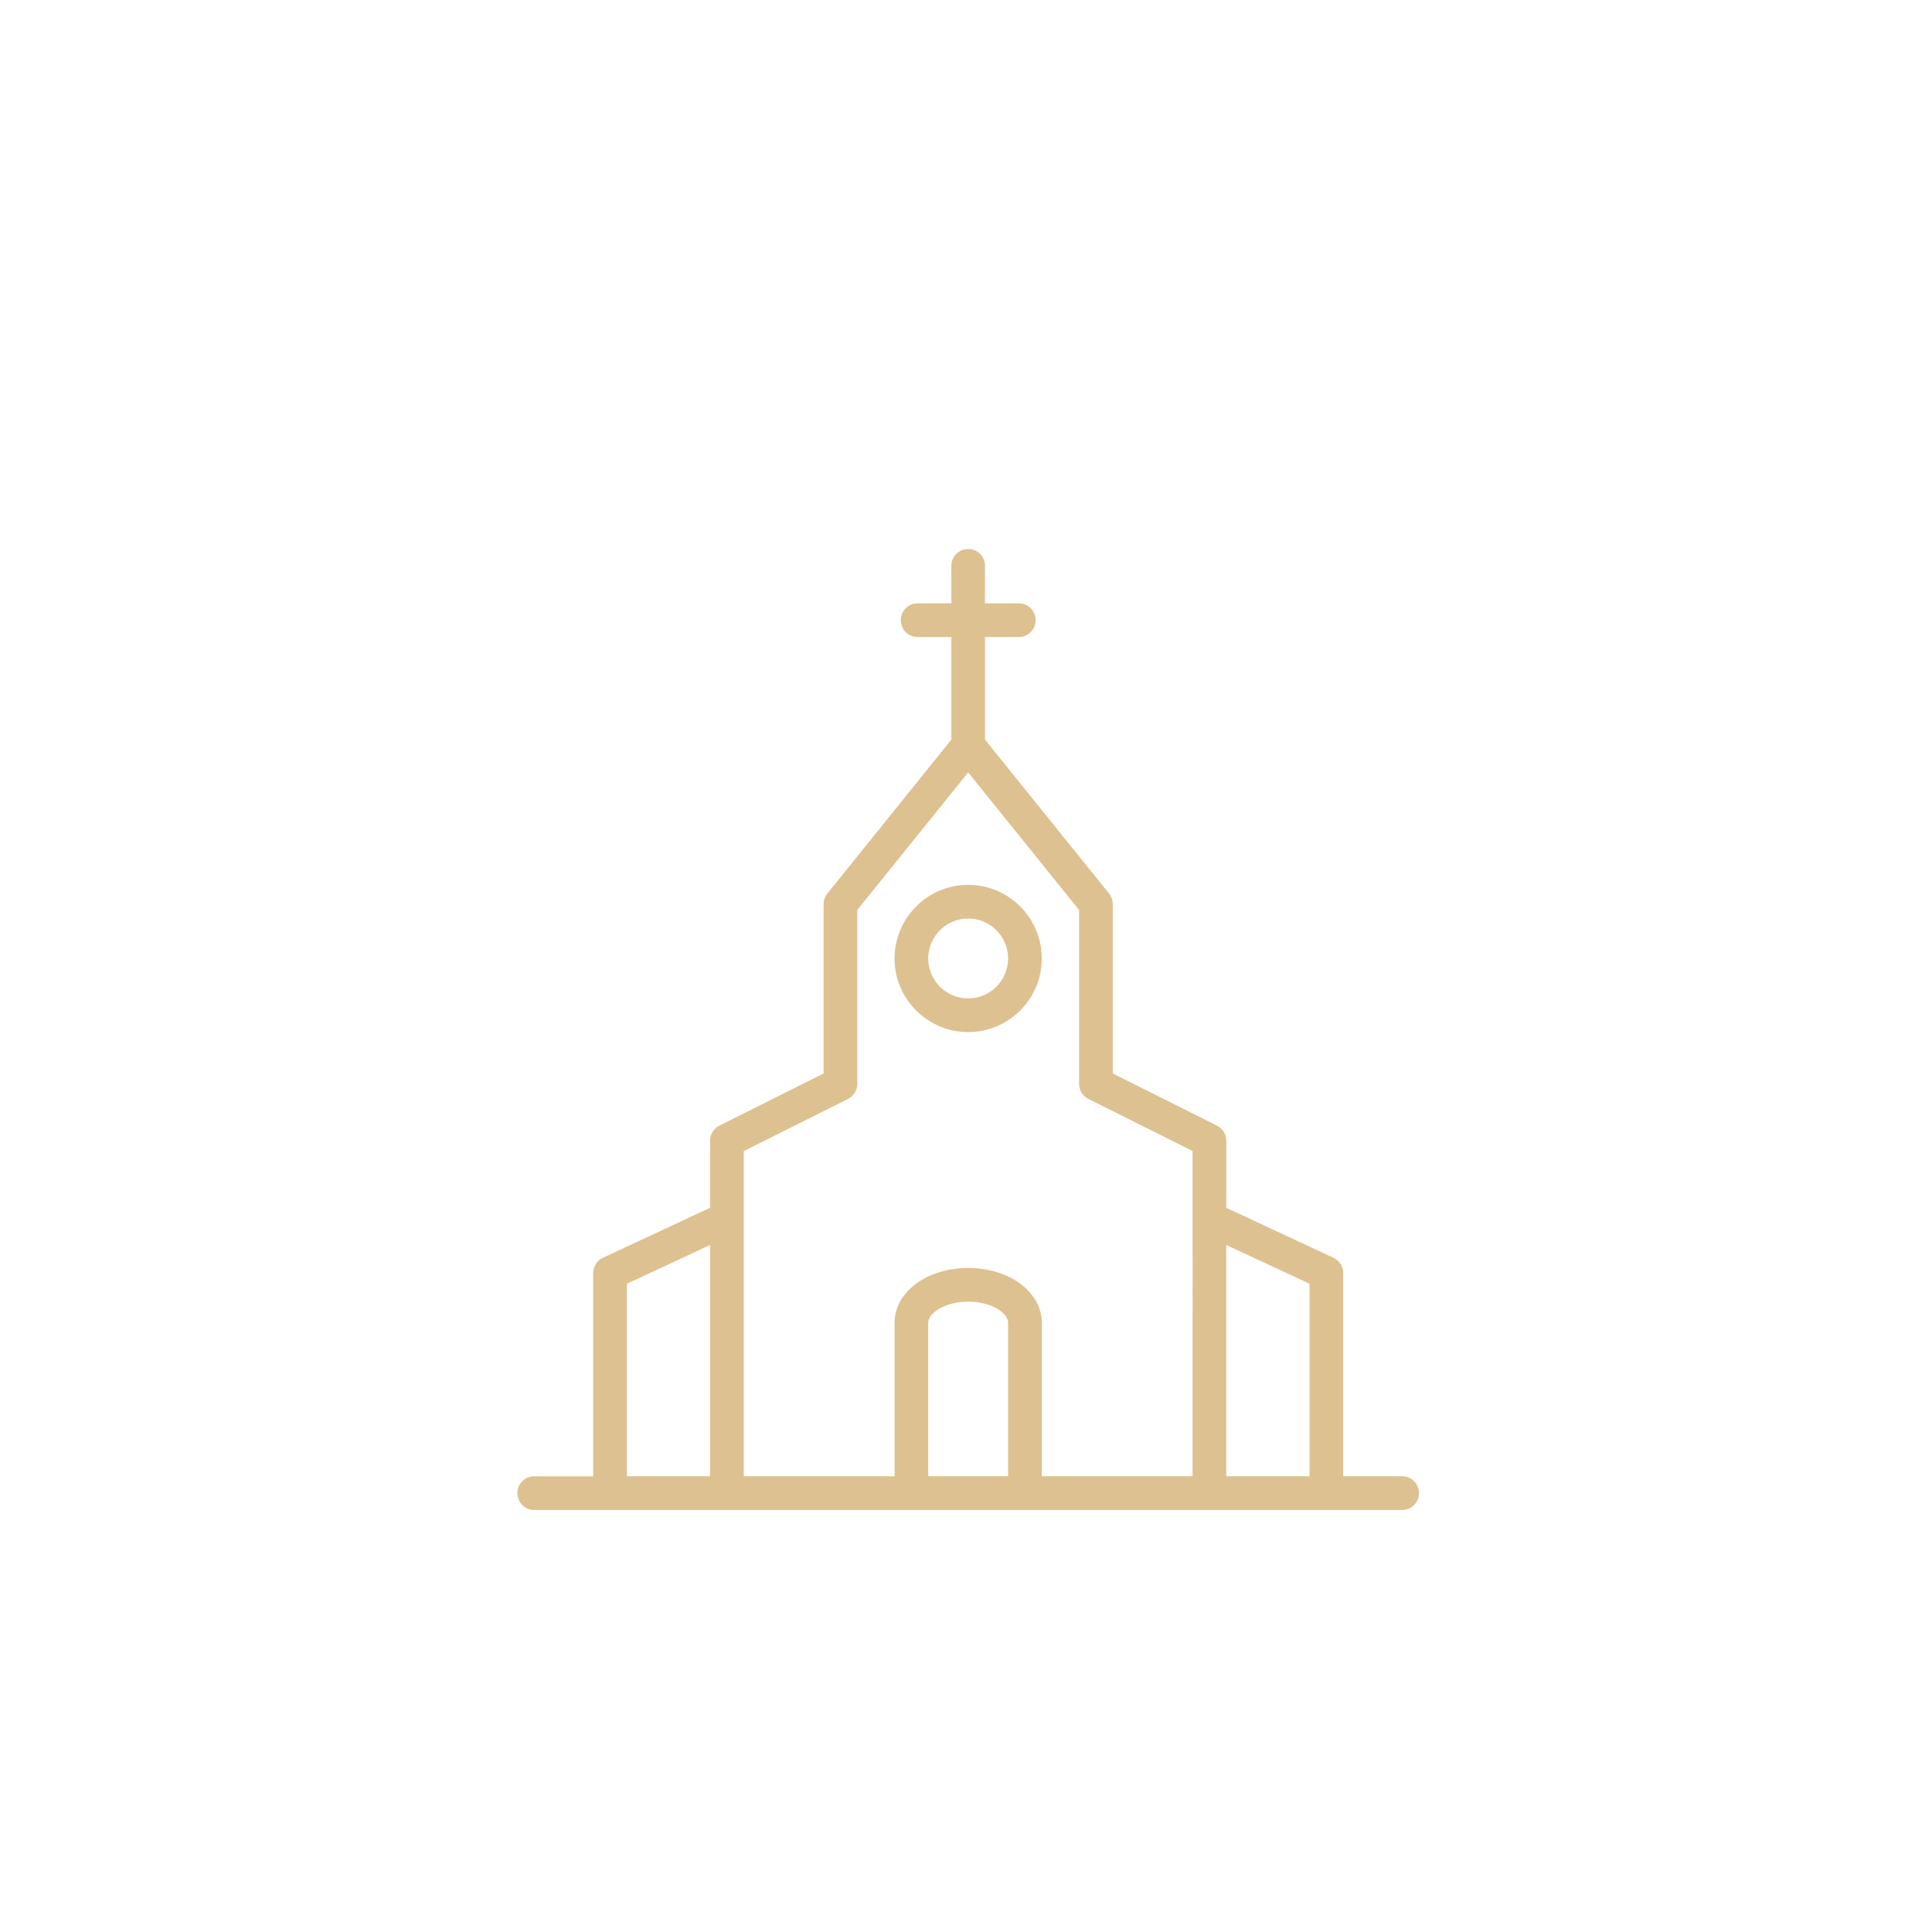 <?xml version="1.0" encoding="utf-8"?>
<!-- Generator: Adobe Illustrator 16.0.0, SVG Export Plug-In . SVG Version: 6.00 Build 0)  -->
<!DOCTYPE svg PUBLIC "-//W3C//DTD SVG 1.1//EN" "http://www.w3.org/Graphics/SVG/1.1/DTD/svg11.dtd">
<svg version="1.1" id="Capa_1" xmlns="http://www.w3.org/2000/svg" xmlns:xlink="http://www.w3.org/1999/xlink" x="0px" y="0px"
	 width="150px" height="150px" viewBox="0 0 150 150" enable-background="new 0 0 150 150" xml:space="preserve">
<g>
	<g>
		<g>
			<g>
				<path fill="#DDC190" d="M75.17,68.699c-3.153,0-5.716,2.565-5.716,5.717c0,3.151,2.563,5.713,5.716,5.713
					c3.149,0,5.713-2.563,5.713-5.713S78.319,68.699,75.17,68.699z M75.17,77.516c-1.712,0-3.104-1.392-3.104-3.1
					c0-1.71,1.391-3.104,3.104-3.104c1.708,0,3.1,1.394,3.1,3.104C78.271,76.124,76.878,77.516,75.17,77.516z"/>
				<path fill="#DDC190" d="M108.865,114.616h-4.579V98.839c0-0.508-0.293-0.971-0.755-1.185l-8.323-3.881v-5.211
					c0-0.495-0.278-0.948-0.723-1.167l-8.091-4.052V70.189c0-0.296-0.105-0.586-0.288-0.816l-9.631-11.949v-7.965H79.1
					c0.722,0,1.306-0.586,1.306-1.306c0-0.721-0.584-1.307-1.306-1.307h-2.624v-2.917c0-0.722-0.584-1.306-1.305-1.306
					c-0.721,0-1.308,0.584-1.308,1.306v2.917h-2.624c-0.721,0-1.302,0.586-1.302,1.307c0,0.72,0.581,1.306,1.302,1.306h2.624v7.965
					l-9.625,11.949c-0.191,0.229-0.291,0.521-0.291,0.816v13.155l-8.094,4.052c-0.443,0.219-0.722,0.672-0.722,1.167v5.211
					l-8.324,3.881c-0.459,0.214-0.752,0.678-0.752,1.185v15.78h-4.579c-0.724,0-1.307,0.581-1.307,1.306
					c0,0.721,0.583,1.307,1.307,1.307h67.39c0.721,0,1.303-0.586,1.303-1.307C110.171,115.2,109.586,114.616,108.865,114.616z
					 M101.672,114.616h-6.466V96.655l6.466,3.014V114.616z M55.132,114.616h-6.463V99.671l6.463-3.013V114.616z M72.067,114.616
					v-11.917c0-0.772,1.327-1.641,3.104-1.641c1.774,0,3.1,0.868,3.1,1.641v11.917H72.067z M92.593,114.616H80.884v-11.917
					c0-2.385-2.51-4.254-5.713-4.254c-3.206,0-5.716,1.869-5.716,4.254v11.917H57.745v-25.25l8.091-4.045
					c0.442-0.222,0.721-0.673,0.721-1.17V70.652l8.613-10.682l8.611,10.682v13.499c0,0.497,0.278,0.948,0.722,1.17l8.09,4.045
					V114.616z"/>
			</g>
		</g>
	</g>
</g>
</svg>
